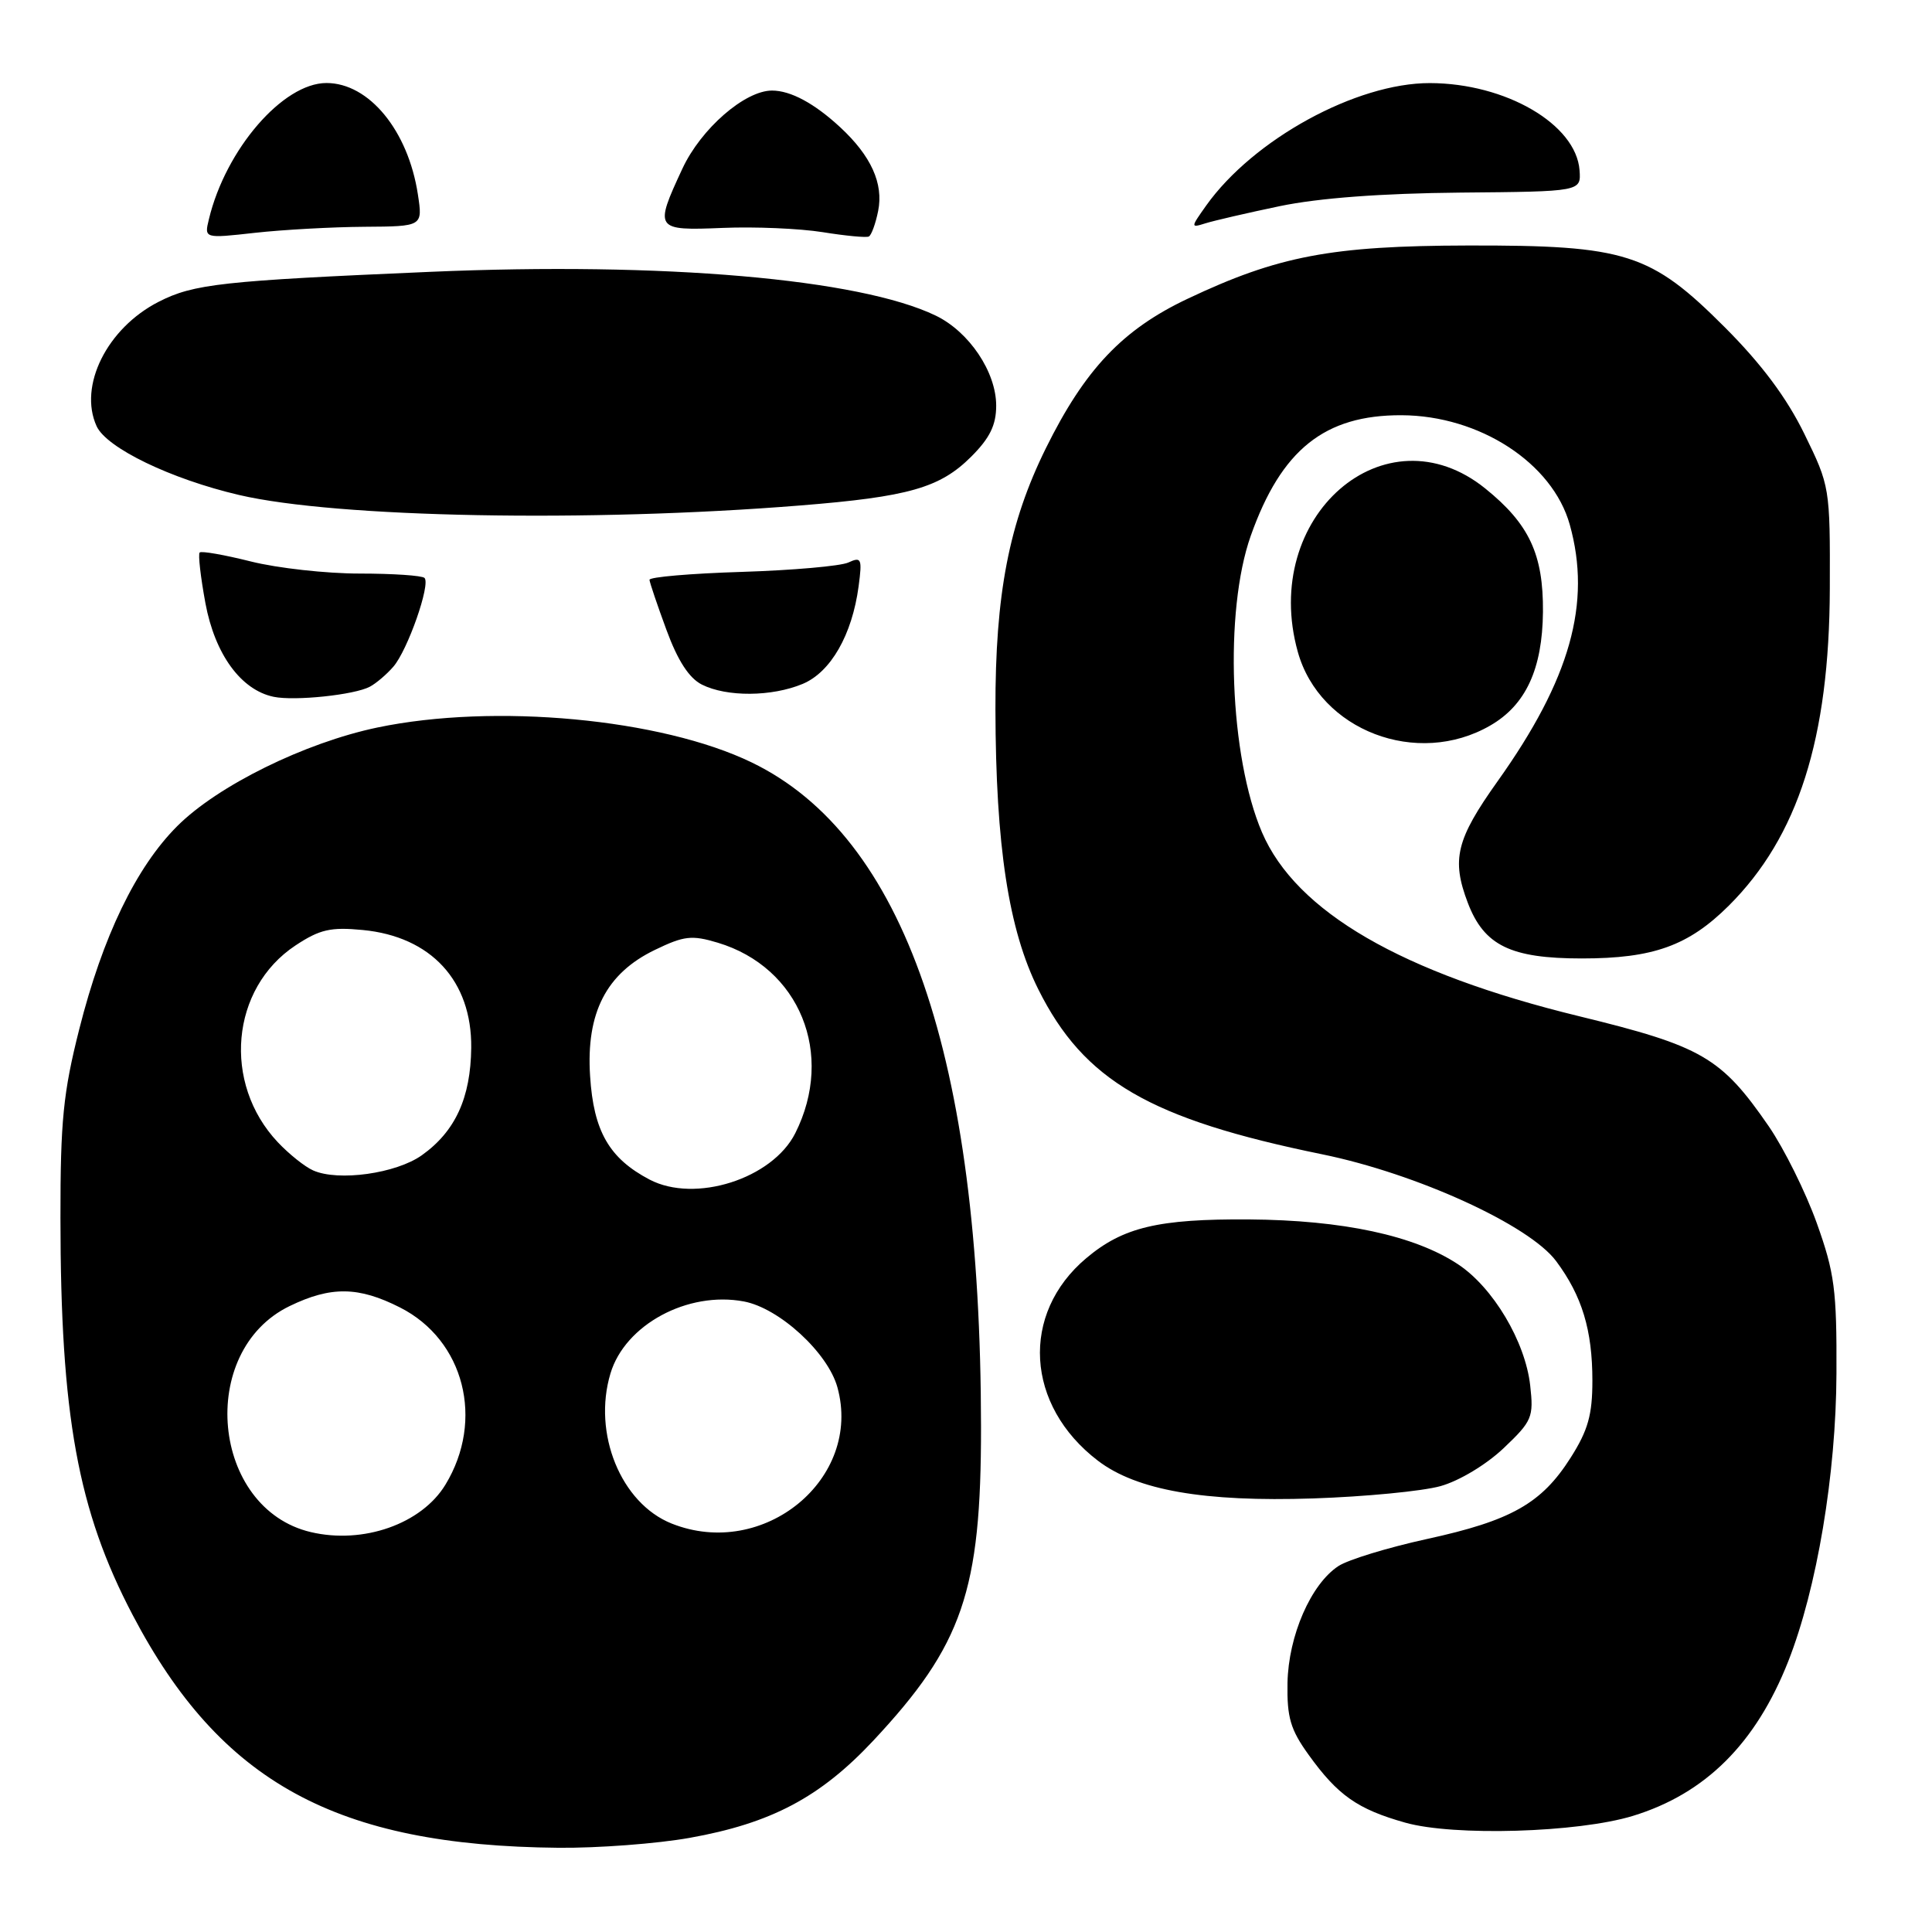<?xml version="1.0" encoding="UTF-8" standalone="no"?>
<!DOCTYPE svg PUBLIC "-//W3C//DTD SVG 1.1//EN" "http://www.w3.org/Graphics/SVG/1.1/DTD/svg11.dtd" >
<svg xmlns="http://www.w3.org/2000/svg" xmlns:xlink="http://www.w3.org/1999/xlink" version="1.1" viewBox="0 0 256 256">
 <g >
 <path fill="currentColor"
d=" M 91.36 243.53 C 102.18 241.60 108.68 238.16 115.72 230.64 C 127.55 217.99 130.01 210.84 129.99 189.04 C 129.95 140.10 119.85 110.82 99.61 101.03 C 87.61 95.22 65.50 93.16 50.00 96.40 C 40.40 98.41 28.85 104.10 23.49 109.46 C 18.03 114.91 13.60 124.10 10.50 136.38 C 8.38 144.76 8.00 148.54 8.01 161.38 C 8.02 187.55 10.31 200.15 17.58 214.00 C 29.22 236.19 44.56 244.57 74.00 244.84 C 79.22 244.89 87.04 244.30 91.36 243.53 Z  M 216.35 240.62 C 225.97 237.68 232.65 231.03 236.95 220.14 C 240.75 210.48 243.29 195.37 243.34 182.00 C 243.39 170.91 243.09 168.66 240.73 162.06 C 239.26 157.96 236.40 152.20 234.37 149.24 C 228.06 140.09 225.54 138.63 209.26 134.66 C 185.74 128.93 171.74 120.82 167.22 110.29 C 162.93 100.27 162.19 81.00 165.73 71.00 C 169.78 59.58 175.52 54.98 185.71 55.02 C 196.04 55.06 205.72 61.35 208.00 69.51 C 210.91 79.90 208.07 90.01 198.44 103.52 C 192.95 111.23 192.30 113.88 194.50 119.65 C 196.66 125.29 200.17 127.00 209.60 127.00 C 219.06 127.00 223.73 125.32 229.07 120.01 C 238.26 110.85 242.40 97.87 242.46 77.98 C 242.50 64.59 242.47 64.40 239.08 57.48 C 236.75 52.71 233.42 48.25 228.58 43.40 C 218.72 33.53 215.47 32.49 194.50 32.53 C 176.39 32.57 169.35 33.91 157.34 39.60 C 148.74 43.67 143.75 48.94 138.58 59.40 C 133.69 69.31 131.87 78.71 131.90 93.99 C 131.94 112.09 133.64 123.21 137.59 131.11 C 143.64 143.22 152.35 148.28 175.19 152.95 C 187.71 155.51 202.65 162.33 206.20 167.11 C 209.63 171.72 211.00 176.24 211.00 182.95 C 211.00 187.47 210.42 189.53 208.12 193.15 C 204.27 199.22 200.25 201.49 189.06 203.93 C 183.90 205.06 178.63 206.67 177.35 207.51 C 173.70 209.90 170.72 216.75 170.60 223.00 C 170.52 227.57 170.99 229.18 173.40 232.52 C 177.26 237.89 179.88 239.73 186.20 241.51 C 192.64 243.33 209.07 242.84 216.35 240.62 Z  M 190.87 196.92 C 193.37 196.22 196.94 194.07 199.25 191.88 C 203.02 188.30 203.23 187.78 202.76 183.59 C 202.11 177.75 197.83 170.58 193.19 167.52 C 187.43 163.71 177.92 161.67 165.50 161.58 C 153.48 161.50 148.81 162.61 143.94 166.71 C 135.17 174.08 135.88 186.23 145.49 193.56 C 150.62 197.47 159.53 199.03 174.00 198.55 C 180.88 198.32 188.47 197.59 190.87 196.92 Z  M 197.46 96.14 C 202.17 93.43 204.38 88.65 204.45 81.07 C 204.51 73.46 202.63 69.43 196.82 64.74 C 183.54 54.01 166.95 68.46 171.97 86.39 C 174.88 96.80 187.78 101.73 197.46 96.14 Z  M 49.01 90.99 C 49.84 90.55 51.24 89.36 52.12 88.34 C 54.01 86.17 57.08 77.41 56.25 76.58 C 55.93 76.26 52.06 76.00 47.65 76.00 C 43.24 76.00 36.76 75.28 33.25 74.40 C 29.74 73.52 26.68 72.98 26.46 73.21 C 26.23 73.43 26.58 76.46 27.22 79.93 C 28.48 86.70 31.93 91.43 36.26 92.33 C 39.04 92.91 46.98 92.08 49.01 90.99 Z  M 106.36 90.62 C 110.07 89.07 112.91 84.13 113.77 77.69 C 114.26 74.01 114.14 73.74 112.40 74.54 C 111.36 75.01 104.99 75.57 98.25 75.78 C 91.51 75.99 86.03 76.46 86.06 76.83 C 86.09 77.20 87.10 80.19 88.31 83.47 C 89.80 87.53 91.30 89.85 93.00 90.71 C 96.30 92.37 102.26 92.33 106.36 90.62 Z  M 106.00 66.98 C 120.41 65.83 124.56 64.64 128.70 60.50 C 131.16 58.04 132.00 56.32 132.00 53.75 C 132.00 49.29 128.42 43.96 123.99 41.82 C 113.88 36.94 87.90 34.69 57.00 36.02 C 29.40 37.21 25.66 37.62 21.02 39.99 C 14.19 43.48 10.37 51.13 12.80 56.47 C 14.12 59.36 22.65 63.48 31.69 65.59 C 44.59 68.60 78.05 69.23 106.00 66.98 Z  M 48.26 30.05 C 56.02 30.00 56.02 30.00 55.37 25.75 C 54.08 17.31 48.90 11.00 43.26 11.00 C 37.49 11.00 29.90 19.79 27.68 29.05 C 27.06 31.60 27.06 31.60 33.78 30.85 C 37.48 30.44 43.99 30.08 48.26 30.05 Z  M 116.36 27.95 C 117.09 24.32 115.42 20.65 111.34 16.87 C 107.91 13.69 104.76 12.00 102.30 12.00 C 98.69 12.00 92.88 17.06 90.42 22.35 C 86.67 30.41 86.78 30.57 95.75 30.20 C 100.01 30.02 105.97 30.28 109.00 30.76 C 112.03 31.25 114.78 31.51 115.12 31.34 C 115.46 31.18 116.02 29.65 116.36 27.95 Z  M 169.60 27.31 C 174.77 26.24 183.02 25.62 193.50 25.52 C 209.50 25.38 209.50 25.38 209.30 22.57 C 208.85 16.47 199.52 11.03 189.47 11.01 C 179.72 10.99 166.08 18.46 159.83 27.23 C 157.76 30.15 157.75 30.21 159.70 29.60 C 160.80 29.25 165.25 28.22 169.60 27.31 Z  M 41.18 203.01 C 28.00 199.90 26.05 179.03 38.38 173.06 C 43.85 170.41 47.51 170.46 53.01 173.25 C 61.52 177.56 64.23 188.17 59.02 196.73 C 55.86 201.93 48.13 204.65 41.18 203.01 Z  M 89.00 201.88 C 82.28 199.20 78.50 189.94 80.89 181.99 C 82.82 175.53 91.12 171.05 98.57 172.45 C 103.26 173.33 109.69 179.23 110.96 183.82 C 114.31 195.94 101.18 206.73 89.00 201.88 Z  M 86.07 156.30 C 80.72 153.49 78.65 149.89 78.19 142.57 C 77.65 134.20 80.33 128.98 86.77 125.87 C 90.63 124.00 91.66 123.88 95.10 124.91 C 105.96 128.17 110.65 139.67 105.38 150.15 C 102.34 156.20 92.10 159.46 86.07 156.30 Z  M 41.50 155.09 C 40.40 154.61 38.29 152.92 36.81 151.35 C 29.44 143.53 30.57 130.96 39.15 125.28 C 42.37 123.15 43.81 122.82 48.07 123.23 C 57.12 124.10 62.53 129.97 62.44 138.83 C 62.37 145.47 60.33 149.92 55.89 153.08 C 52.48 155.50 44.84 156.57 41.50 155.09 Z "/>
</g>
</svg>